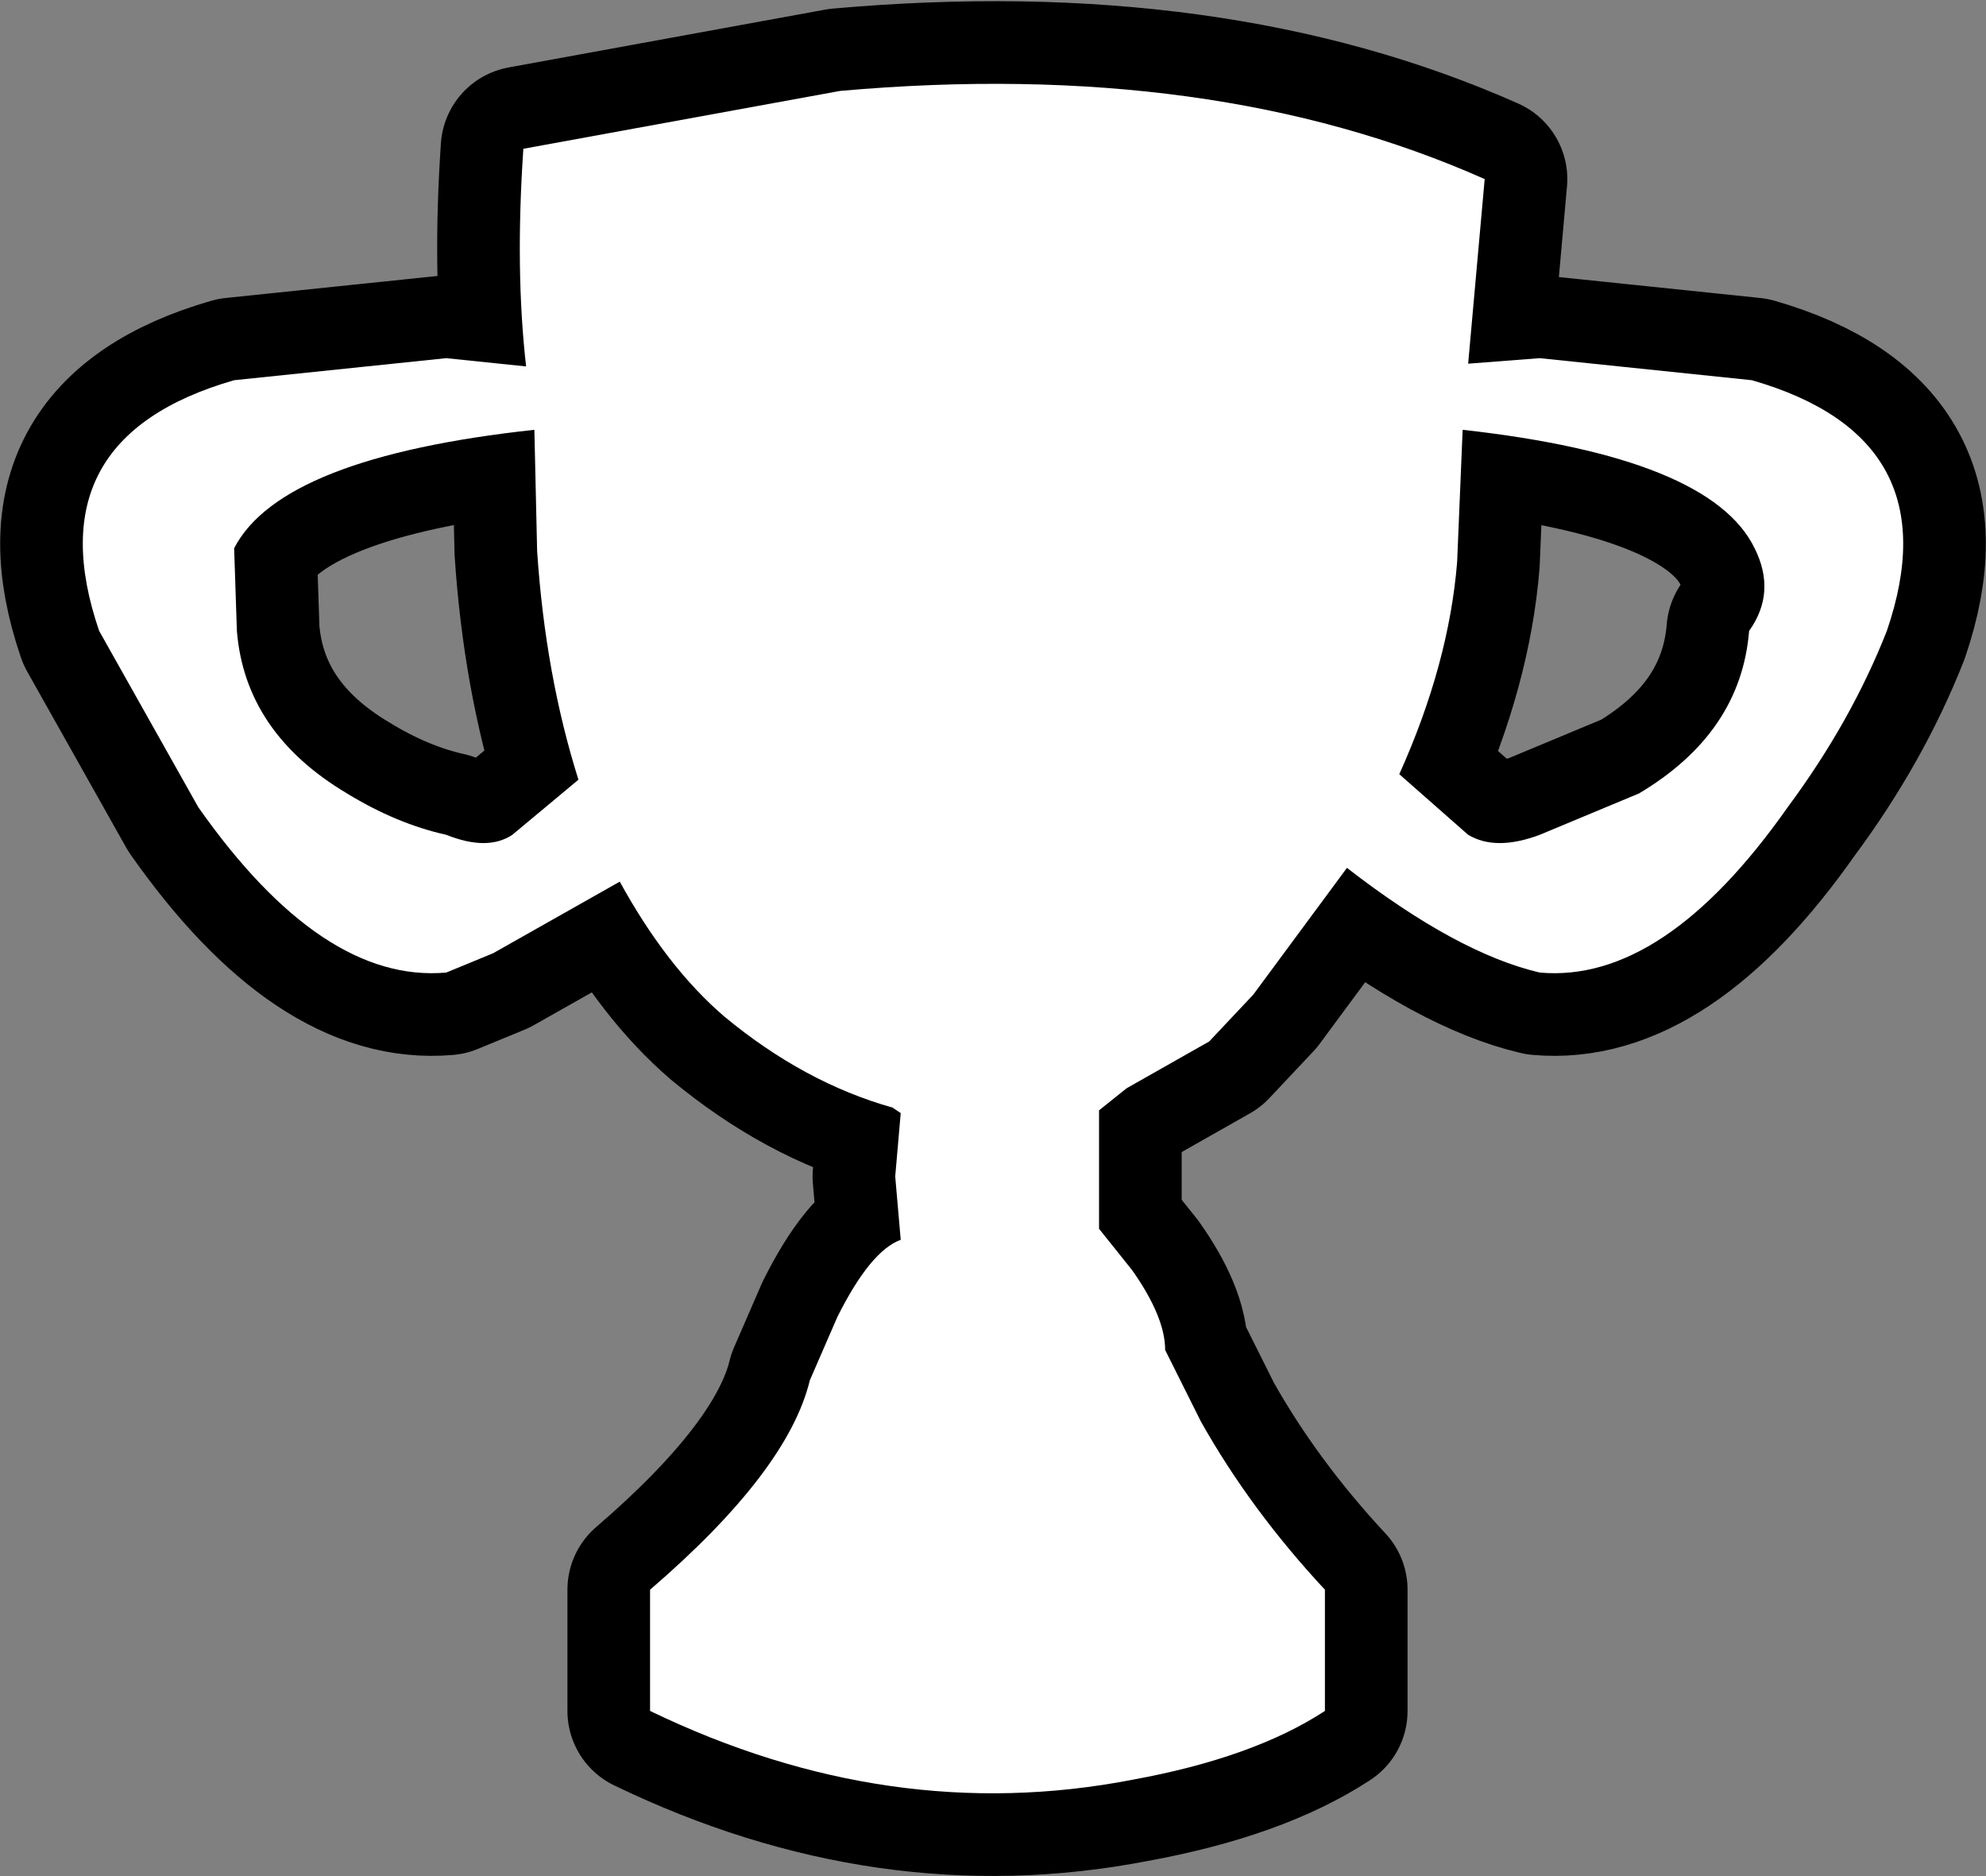 <?xml version="1.0" encoding="UTF-8" standalone="no"?>
<svg xmlns:ffdec="https://www.free-decompiler.com/flash" xmlns:xlink="http://www.w3.org/1999/xlink" ffdec:objectType="shape" height="34.05px" width="36.05px" xmlns="http://www.w3.org/2000/svg">
  <rect width="100%" height="100%" fill="#808080" stroke="none"/>
  <g transform="matrix(1.0, 0.0, 0.0, 1.0, 1.5, 1.5)">
    <path d="M26.45 5.0 L25.15 5.1 25.45 1.75 Q20.5 -0.45 13.75 0.15 L8.0 1.2 Q7.85 3.4 8.05 5.15 L6.6 5.0 2.75 5.4 Q-0.9 6.45 0.3 9.95 L2.1 13.15 Q4.35 16.35 6.6 16.15 L7.45 15.8 9.75 14.5 Q10.6 16.05 11.65 16.95 13.1 18.15 14.7 18.6 L14.85 18.7 14.75 19.85 14.85 21.0 Q14.3 21.2 13.7 22.4 L13.2 23.55 Q12.8 25.2 10.3 27.35 L10.3 29.55 Q14.65 31.65 19.05 30.8 21.25 30.4 22.55 29.55 L22.55 27.35 Q21.2 25.9 20.3 24.3 L19.65 23.0 Q19.65 22.4 19.05 21.55 L18.45 20.8 18.45 18.65 18.95 18.25 20.45 17.4 21.25 16.55 22.95 14.25 Q24.95 15.8 26.45 16.15 28.7 16.35 30.95 13.15 32.1 11.6 32.75 9.95 33.95 6.45 30.3 5.4 L26.45 5.0 M30.35 8.45 Q30.75 9.25 30.25 9.95 30.1 11.8 28.25 12.9 L26.45 13.65 Q25.65 13.95 25.15 13.65 L23.9 12.55 Q24.8 10.55 24.95 8.7 L25.05 6.3 Q29.55 6.8 30.35 8.45 M8.25 8.5 Q8.4 10.75 9.0 12.65 L7.8 13.65 Q7.35 13.95 6.6 13.65 5.7 13.45 4.8 12.9 2.95 11.8 2.8 9.95 L2.75 8.45 Q3.6 6.8 8.2 6.3 L8.25 8.5 Z" fill="none" stroke="#000000" stroke-linecap="round" stroke-linejoin="round" stroke-width="3.0"/>
    <path d="M8.25 8.5 L8.2 6.3 Q3.6 6.8 2.75 8.45 L2.8 9.95 Q2.95 11.8 4.8 12.9 5.7 13.45 6.6 13.65 7.35 13.95 7.8 13.65 L9.0 12.65 Q8.4 10.75 8.25 8.5 M25.45 1.75 L25.15 5.1 26.45 5.0 30.3 5.4 Q33.95 6.45 32.75 9.95 32.1 11.6 30.95 13.15 28.7 16.35 26.45 16.15 24.95 15.8 22.95 14.25 L21.25 16.55 20.45 17.4 18.95 18.25 18.45 18.65 18.45 20.8 19.05 21.55 Q19.65 22.4 19.65 23.0 L20.3 24.3 Q21.2 25.9 22.55 27.35 L22.55 29.55 Q21.25 30.4 19.05 30.8 14.65 31.65 10.3 29.55 L10.3 27.35 Q12.8 25.2 13.2 23.55 L13.7 22.4 Q14.3 21.2 14.85 21.0 L14.75 19.85 14.85 18.7 14.7 18.6 Q13.1 18.15 11.65 16.95 10.6 16.05 9.75 14.5 L7.45 15.8 6.6 16.15 Q4.35 16.35 2.1 13.15 L0.3 9.95 Q-0.9 6.45 2.75 5.4 L6.6 5.0 8.05 5.15 Q7.85 3.4 8.0 1.2 L13.75 0.15 Q20.5 -0.45 25.45 1.75 M30.35 8.45 Q29.55 6.8 25.05 6.3 L24.95 8.7 Q24.8 10.55 23.9 12.55 L25.15 13.65 Q25.65 13.95 26.45 13.65 L28.25 12.9 Q30.1 11.8 30.25 9.95 30.75 9.25 30.35 8.45" fill="#ffffff" fill-rule="evenodd" stroke="none"/>
  </g>
</svg>
